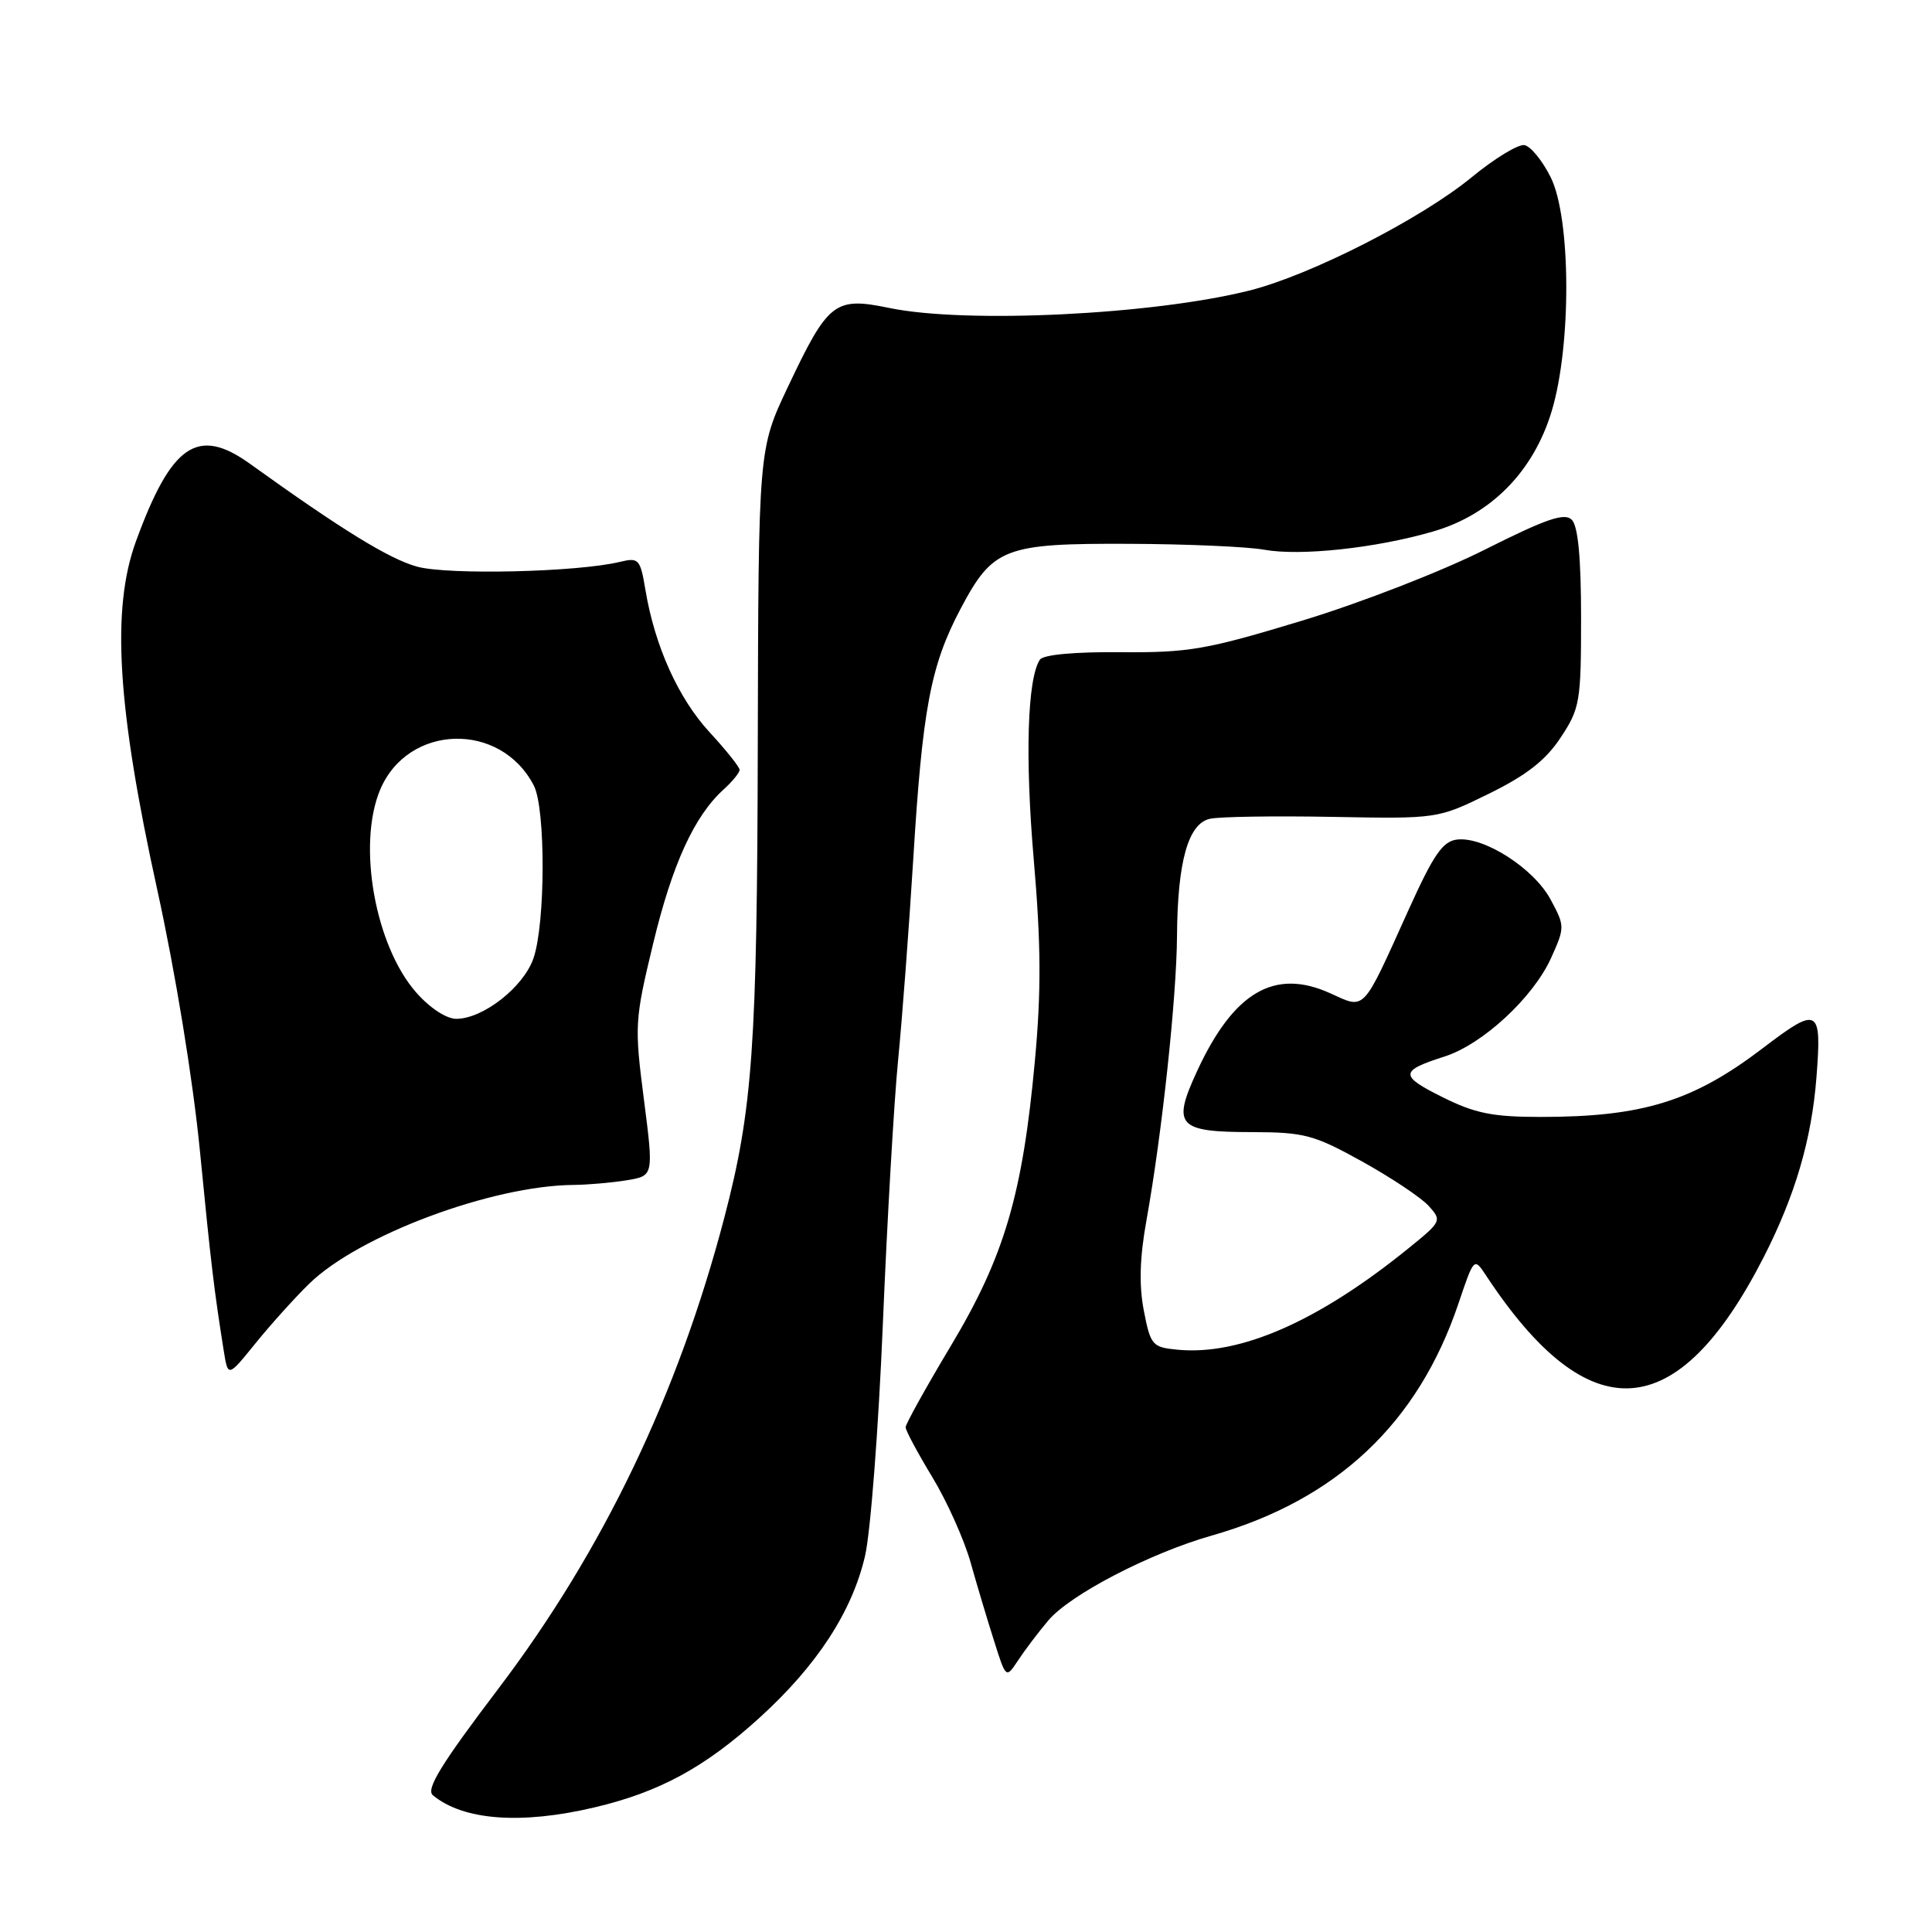 <?xml version="1.0" encoding="UTF-8" standalone="no"?>
<!DOCTYPE svg PUBLIC "-//W3C//DTD SVG 1.1//EN" "http://www.w3.org/Graphics/SVG/1.1/DTD/svg11.dtd" >
<svg xmlns="http://www.w3.org/2000/svg" xmlns:xlink="http://www.w3.org/1999/xlink" version="1.1" viewBox="0 0 256 256">
 <g >
 <path fill="currentColor"
d=" M 78.77 239.49 C 87.36 237.47 93.40 234.19 100.63 227.62 C 108.25 220.70 112.90 213.57 114.62 206.18 C 115.35 203.06 116.41 189.25 116.98 175.50 C 117.55 161.75 118.46 146.00 119.00 140.50 C 119.54 135.00 120.44 123.08 121.00 114.00 C 122.23 93.91 123.30 88.21 127.27 80.69 C 131.57 72.56 133.05 71.99 149.70 72.06 C 157.29 72.09 165.30 72.44 167.50 72.84 C 172.31 73.71 182.34 72.63 189.91 70.42 C 197.57 68.20 203.20 62.47 205.61 54.47 C 208.24 45.75 208.17 28.91 205.48 23.50 C 204.39 21.30 202.82 19.38 202.00 19.23 C 201.18 19.08 198.03 21.00 195.00 23.49 C 188.31 28.99 173.65 36.47 165.54 38.50 C 152.76 41.71 128.02 42.91 117.85 40.81 C 110.60 39.31 109.75 39.97 104.40 51.27 C 100.50 59.50 100.50 59.50 100.41 98.50 C 100.33 138.57 99.73 147.01 95.98 161.33 C 89.85 184.73 79.90 205.48 66.02 223.78 C 58.46 233.75 56.40 237.09 57.36 237.88 C 61.37 241.21 69.04 241.79 78.77 239.49 Z  M 138.89 214.74 C 141.74 211.32 152.35 205.81 160.56 203.47 C 177.10 198.76 187.88 188.62 193.24 172.76 C 195.32 166.60 195.32 166.60 196.91 169.01 C 210.56 189.73 222.29 188.94 233.73 166.52 C 237.87 158.39 240.05 150.98 240.69 142.75 C 241.41 133.52 240.95 133.27 233.59 138.88 C 224.35 145.93 217.66 148.00 204.15 148.00 C 197.78 148.00 195.45 147.53 191.12 145.37 C 185.42 142.53 185.45 141.90 191.42 139.99 C 196.47 138.37 203.17 132.17 205.54 126.91 C 207.36 122.87 207.36 122.71 205.45 119.17 C 203.24 115.07 196.68 110.86 193.12 111.24 C 191.18 111.45 190.00 113.14 186.62 120.61 C 180.42 134.33 180.97 133.74 176.21 131.59 C 168.86 128.28 163.45 131.46 158.61 141.95 C 155.28 149.16 156.03 150.00 165.87 150.01 C 172.85 150.03 174.09 150.36 180.50 153.91 C 184.35 156.05 188.31 158.69 189.31 159.79 C 191.06 161.73 191.00 161.86 186.80 165.27 C 174.75 175.07 164.33 179.66 156.00 178.84 C 152.68 178.52 152.45 178.25 151.56 173.65 C 150.91 170.27 151.02 166.63 151.92 161.65 C 153.96 150.31 155.91 132.17 155.96 124.00 C 156.03 114.18 157.43 109.17 160.29 108.50 C 161.51 108.21 168.80 108.10 176.50 108.24 C 190.50 108.50 190.50 108.50 197.29 105.17 C 202.26 102.73 204.81 100.74 206.79 97.74 C 209.35 93.87 209.50 93.00 209.50 81.87 C 209.50 73.91 209.10 69.70 208.27 68.87 C 207.31 67.91 204.89 68.74 196.77 72.82 C 191.08 75.69 180.26 79.90 172.50 82.25 C 159.85 86.09 157.53 86.49 148.50 86.42 C 142.38 86.36 138.23 86.75 137.79 87.41 C 136.13 89.93 135.81 100.34 136.98 113.93 C 137.94 125.06 137.98 131.35 137.13 140.54 C 135.50 158.30 133.08 166.50 126.00 178.32 C 122.70 183.83 120.00 188.69 120.00 189.12 C 120.00 189.55 121.59 192.51 123.52 195.70 C 125.46 198.89 127.74 203.97 128.60 207.00 C 129.45 210.03 130.86 214.73 131.73 217.46 C 133.30 222.43 133.30 222.43 134.90 220.01 C 135.78 218.67 137.57 216.30 138.89 214.74 Z  M 40.99 170.08 C 47.56 163.68 65.20 157.09 76.00 157.01 C 77.92 156.99 81.10 156.71 83.06 156.39 C 86.62 155.80 86.62 155.80 85.32 145.67 C 84.06 135.92 84.10 135.16 86.54 125.05 C 89.08 114.50 92.00 108.12 95.90 104.59 C 97.05 103.55 98.00 102.38 98.00 102.01 C 98.00 101.64 96.21 99.39 94.02 97.02 C 89.88 92.53 86.76 85.61 85.52 78.15 C 84.84 74.07 84.63 73.85 82.15 74.45 C 76.54 75.81 59.45 76.21 55.29 75.09 C 51.61 74.09 45.27 70.19 33.10 61.44 C 26.19 56.48 22.71 58.86 18.00 71.77 C 14.73 80.76 15.53 93.77 20.86 118.00 C 23.26 128.95 25.56 143.03 26.49 152.50 C 27.98 167.72 28.36 170.87 29.65 179.00 C 30.21 182.50 30.21 182.50 33.85 178.00 C 35.85 175.53 39.06 171.96 40.99 170.08 Z  M 55.15 131.51 C 49.70 125.31 47.32 111.96 50.36 104.67 C 54.03 95.90 66.34 95.55 70.74 104.10 C 72.31 107.16 72.28 122.36 70.69 126.97 C 69.38 130.79 64.01 135.00 60.46 135.00 C 59.14 135.00 56.94 133.55 55.15 131.51 Z "/>
</g>
</svg>